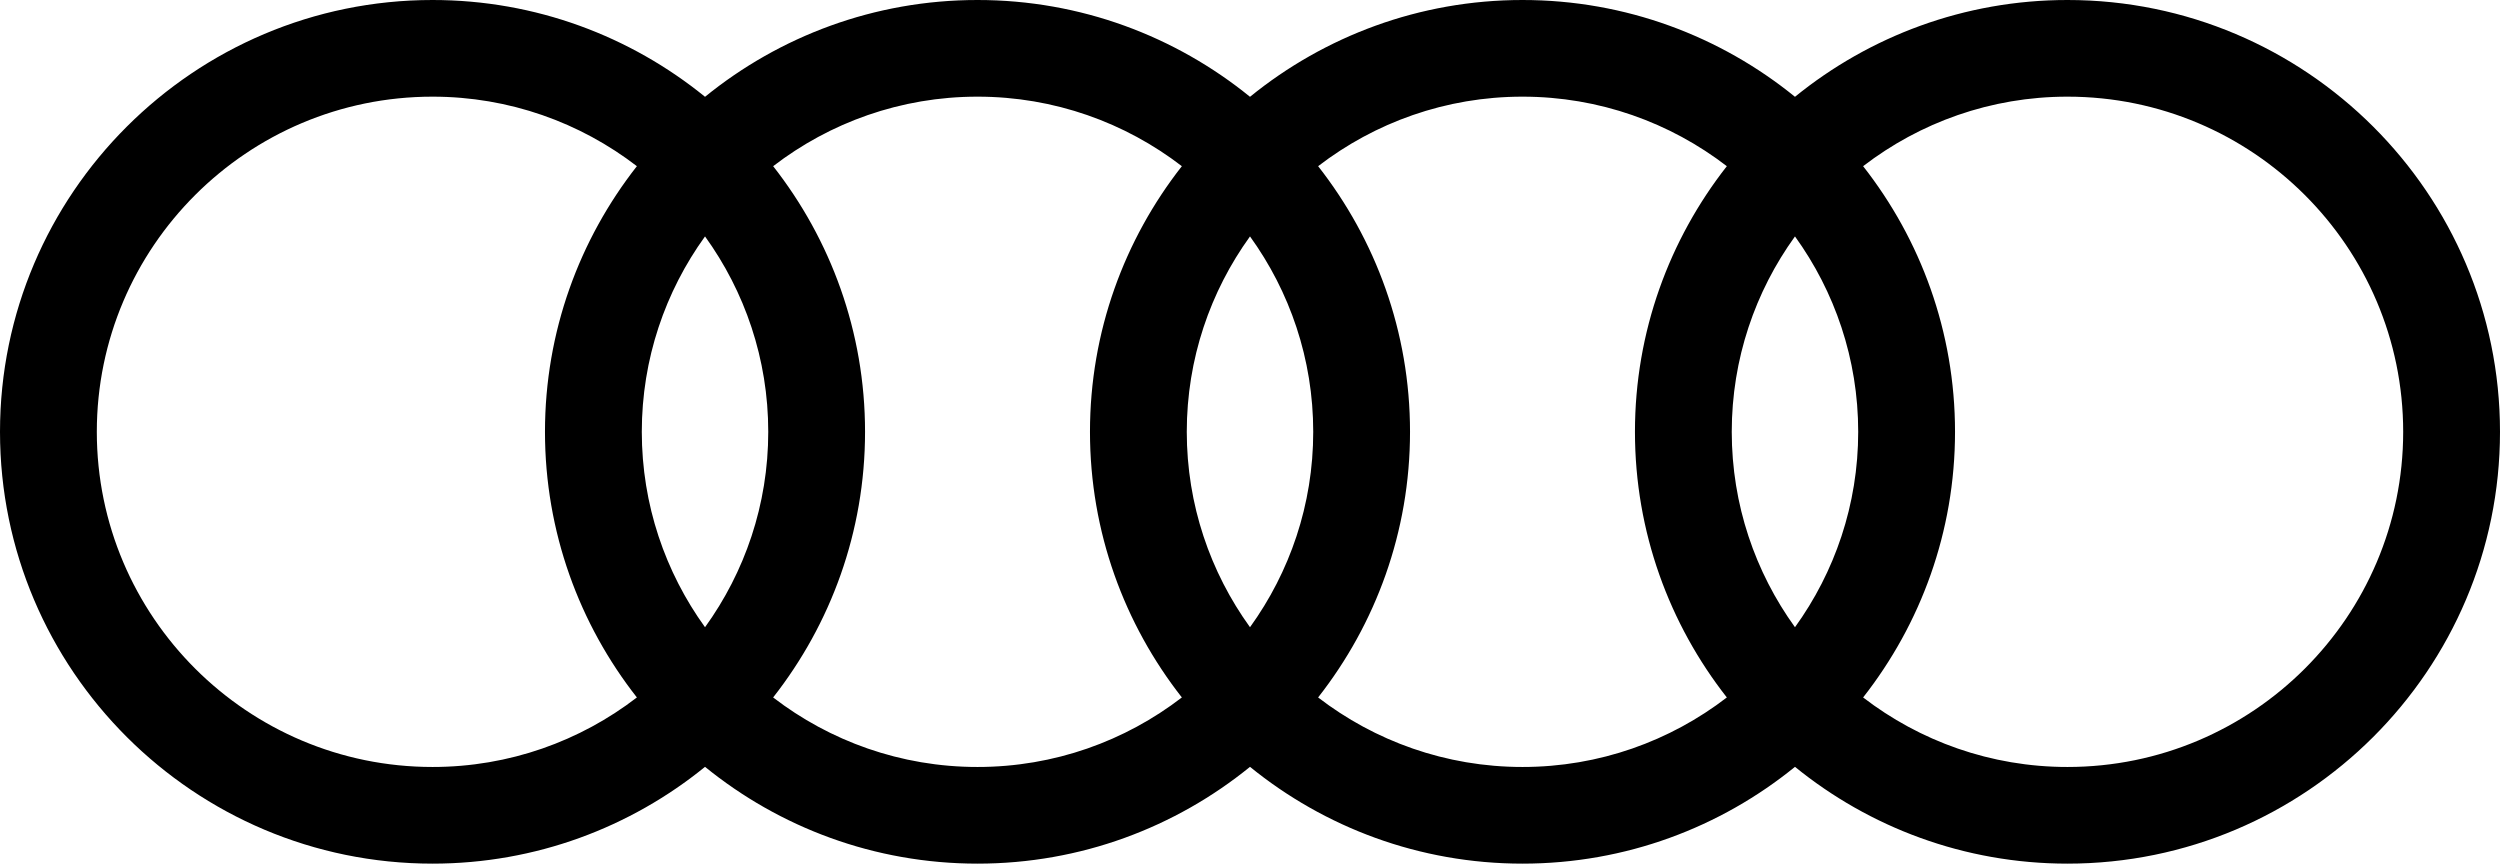 <svg width="110" height="38" viewBox="0 0 110 38" fill="none" xmlns="http://www.w3.org/2000/svg">
<path d="M90.969 33.747C87.587 33.747 84.47 32.604 81.977 30.688C84.507 27.463 86.021 23.406 86.021 19C86.021 14.595 84.507 10.538 81.977 7.312C84.47 5.396 87.587 4.253 90.969 4.253C99.114 4.253 105.74 10.868 105.74 19C105.74 27.132 99.114 33.747 90.969 33.747ZM57.997 30.688C60.527 27.463 62.041 23.406 62.041 19C62.041 14.595 60.527 10.538 57.998 7.312C60.49 5.396 63.608 4.253 66.99 4.253C70.371 4.253 73.489 5.396 75.981 7.312C73.452 10.538 71.938 14.595 71.938 19C71.938 23.406 73.452 27.463 75.981 30.688C73.489 32.604 70.371 33.747 66.99 33.747C63.608 33.747 60.49 32.604 57.997 30.688ZM34.018 30.688C36.548 27.463 38.062 23.406 38.062 19C38.062 14.595 36.548 10.538 34.019 7.312C36.511 5.396 39.629 4.253 43.01 4.253C46.392 4.253 49.51 5.396 52.002 7.312C49.473 10.538 47.959 14.595 47.959 19C47.959 23.406 49.473 27.463 52.002 30.688C49.51 32.604 46.392 33.747 43.01 33.747C39.629 33.747 36.511 32.604 34.018 30.688ZM4.26 19C4.26 10.868 10.886 4.253 19.031 4.253C22.413 4.253 25.531 5.396 28.023 7.312C25.493 10.538 23.979 14.595 23.979 19C23.979 23.406 25.493 27.463 28.023 30.688C25.531 32.604 22.413 33.747 19.031 33.747C10.886 33.747 4.26 27.132 4.26 19ZM31.021 27.598C29.273 25.176 28.239 22.207 28.239 19C28.239 15.793 29.273 12.824 31.021 10.402C32.769 12.824 33.803 15.793 33.803 19C33.803 22.207 32.769 25.176 31.021 27.598ZM55 27.598C53.252 25.176 52.218 22.207 52.218 19C52.218 15.793 53.252 12.824 55 10.402C56.748 12.824 57.782 15.793 57.782 19C57.782 22.207 56.748 25.176 55 27.598ZM78.979 27.598C77.231 25.176 76.197 22.207 76.197 19C76.197 15.793 77.231 12.824 78.979 10.402C80.727 12.824 81.761 15.793 81.761 19C81.761 22.207 80.727 25.176 78.979 27.598ZM90.969 0C86.427 0 82.254 1.599 78.979 4.259C75.704 1.599 71.531 0 66.99 0C62.448 0 58.275 1.599 55 4.259C51.725 1.599 47.552 0 43.01 0C38.469 0 34.296 1.599 31.021 4.259C27.746 1.599 23.572 0 19.031 0C8.537 0 0 8.523 0 19C0 29.477 8.537 38 19.031 38C23.572 38 27.746 36.402 31.021 33.741C34.296 36.402 38.469 38 43.01 38C47.552 38 51.725 36.402 55 33.741C58.275 36.402 62.448 38 66.99 38C71.531 38 75.704 36.402 78.979 33.741C82.254 36.402 86.427 38 90.969 38C101.463 38 110 29.477 110 19C110 8.523 101.463 0 90.969 0Z" fill="black"/>
</svg>
